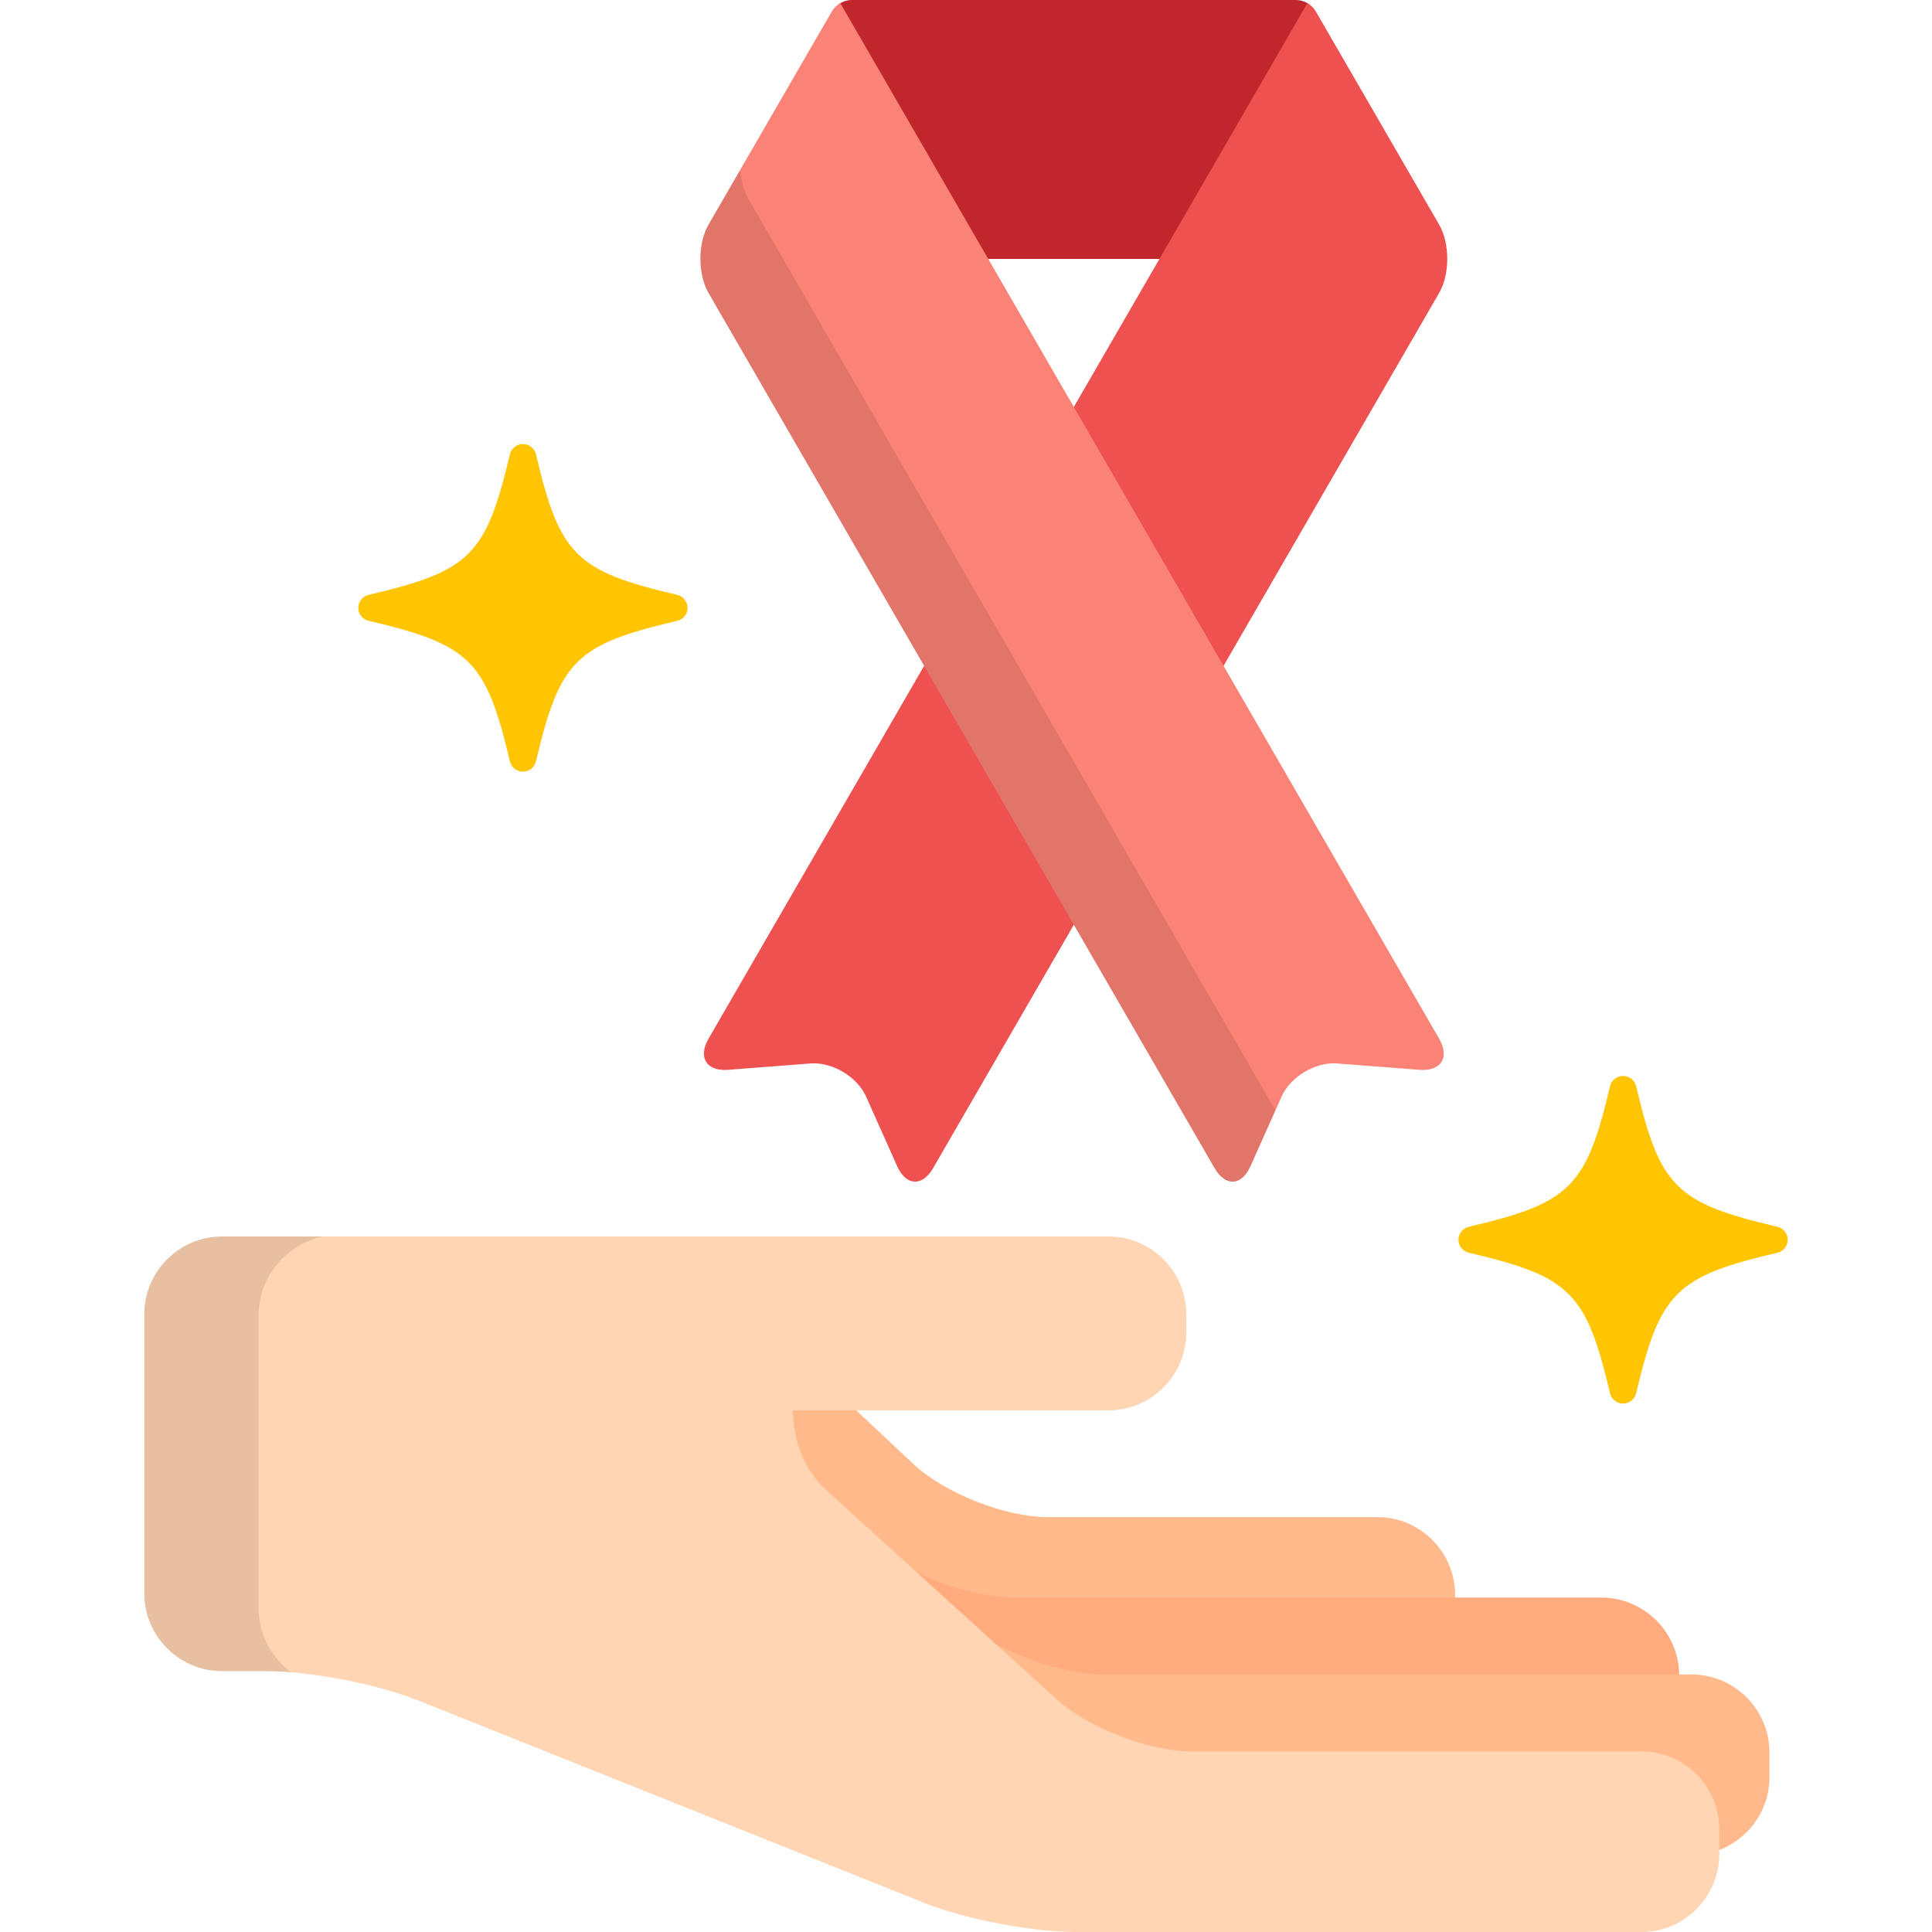 <?xml version="1.0" encoding="iso-8859-1"?>
<!-- Generator: Adobe Illustrator 19.0.0, SVG Export Plug-In . SVG Version: 6.00 Build 0)  -->
<svg version="1.1" id="Capa_1" xmlns="http://www.w3.org/2000/svg" xmlns:xlink="http://www.w3.org/1999/xlink" x="0px" y="0px"
	 viewBox="0 0 512.001 512.001" style="enable-background:new 0 0 512.001 512.001;" xml:space="preserve">
<path style="fill:#FFB98A;" d="M268.867,424.893h116.71c0.012-0.283,0.043-0.561,0.043-0.847v-1.395
	c0-11.332-9.271-20.604-20.604-20.604H277.63c-11.332,0-27.361-6.349-35.619-14.108l-16.161-15.184h-15.722
	c-0.265,0-0.52,0.105-0.707,0.293s-0.293,0.442-0.293,0.708c0.004,8.38,3.438,16.703,8.965,21.719l25.365,23.026
	C251.702,422.32,261.39,424.893,268.867,424.893z"/>
<path style="fill:#FFAB7D;" d="M292.794,445.15h152.201v-1.165c0-11.332-9.271-20.604-20.604-20.604H268.867
	c-8.633,0-20.213-3.426-29.11-8.242l24.206,21.974C272.837,441.818,284.261,445.15,292.794,445.15z"/>
<path style="fill:#FFB98A;" d="M448.317,443.763H292.794c-9.985,0-23.941-4.556-33.121-10.545l19.63,17.819
	c8.569,7.779,24.957,14.107,36.531,14.107h119.192c10.81,0,19.603,8.794,19.603,19.604v5.863
	c8.268-2.683,14.291-10.467,14.291-19.599v-6.647C468.921,453.035,459.649,443.763,448.317,443.763z"/>
<path style="fill:#FFD5B3;" d="M435.026,464.146H315.834c-11.332,0-27.469-6.231-35.859-13.848l-61.208-55.563
	c-5.559-5.046-8.633-13.135-8.637-20.979h83.64c11.332,0,20.604-9.271,20.604-20.603v-4.875c0-11.332-9.271-20.604-20.604-20.604
	h-84.72h-46.746H58.842c-11.332,0-20.604,9.272-20.604,20.604v73.996c0,11.332,9.271,20.604,20.604,20.604h11.964
	c11.332,0,29.213,3.444,39.733,7.652l134.546,53.819c10.521,4.208,28.402,7.652,39.734,7.652h150.207
	c11.332,0,20.603-9.272,20.603-20.603v-6.647C455.63,473.418,446.358,464.146,435.026,464.146z"/>
<g style="opacity:0.1;">
	<path d="M68.508,426.014V348.73c0-10.324,7.369-19.005,17.105-21.057H58.842c-11.332,0-20.604,9.272-20.604,20.604v73.996
		c0,11.332,9.271,20.604,20.604,20.604h11.964c1.934,0,4.067,0.107,6.313,0.294C71.907,439.235,68.508,433.01,68.508,426.014z"/>
</g>
<g>
	<path style="fill:#FFC502;" d="M430.136,371.96c-1.646,0-3.078-1.128-3.455-2.723c-6.33-26.775-10.529-30.952-37.438-37.251
		c-1.603-0.375-2.735-1.798-2.735-3.437s1.133-3.063,2.735-3.438c26.908-6.298,31.107-10.477,37.438-37.251
		c0.377-1.595,1.809-2.722,3.455-2.722c1.647,0,3.077,1.127,3.455,2.722c6.33,26.774,10.529,30.953,37.437,37.251
		c1.603,0.375,2.736,1.799,2.736,3.438c0,1.639-1.134,3.062-2.736,3.437c-26.907,6.299-31.106,10.476-37.437,37.251
		C433.213,370.832,431.782,371.96,430.136,371.96z"/>
	<path style="fill:#FFC502;" d="M138.582,204.495c-1.646,0-3.077-1.127-3.455-2.723c-6.33-26.775-10.528-30.951-37.438-37.25
		c-1.603-0.376-2.735-1.799-2.735-3.438c0-1.638,1.133-3.063,2.735-3.438c26.909-6.298,31.107-10.476,37.438-37.251
		c0.378-1.595,1.809-2.723,3.455-2.723c1.647,0,3.078,1.128,3.456,2.723c6.328,26.775,10.527,30.952,37.436,37.251
		c1.602,0.375,2.737,1.799,2.737,3.438s-1.135,3.063-2.737,3.438c-26.908,6.299-31.107,10.475-37.436,37.25
		C141.66,203.368,140.229,204.495,138.582,204.495z"/>
</g>
<path style="fill:#C0272D;" d="M260.335,68.621c-17.834-30.838-33.65-58.186-38.018-65.733V1.071C223.323,0.391,224.519,0,225.774,0
	H343.38c1.258,0,2.455,0.393,3.461,1.073v3.073c-5,8.641-19.27,33.318-37.287,64.475H260.335z"/>
<g>
	<path style="fill:#EF5050;" d="M187.78,275.246c0,0,26.5-45.828,57.84-100.027l39.672,68.612l-38,65.72
		c-2.887,4.991-7.172,4.769-9.525-0.495l-8.25-18.464c-2.351-5.264-8.979-9.207-14.729-8.763l-21.803,1.685
		C187.235,283.957,184.894,280.237,187.78,275.246z"/>
	<path style="fill:#EF5050;" d="M323.181,177.07c-0.385-0.664-18.496-31.984-39.316-67.991
		C317.032,51.722,346.112,1.436,346.47,0.826c0.926,0.533,1.713,1.306,2.267,2.263c4.877,8.427,32.637,56.421,32.637,56.421
		c2.887,4.991,2.887,13.158,0,18.149l-57.838,100.028L323.181,177.07z"/>
</g>
<path style="fill:#FB8276;" d="M187.78,59.51c0,0,27.285-47.175,32.637-56.421c0.555-0.956,1.342-1.729,2.268-2.262
	c0.838,1.424,158.051,273.318,158.051,273.318c0.002,0.002,0.002,0.003,0.004,0.003l0.635,1.098
	c2.887,4.991,0.543,8.711-5.205,8.267l-21.803-1.685c-5.75-0.444-12.377,3.499-14.73,8.763l-8.25,18.464
	c-2.352,5.264-6.637,5.486-9.523,0.495l-11.863-20.518L187.78,77.659C184.894,72.668,184.894,64.501,187.78,59.51z"/>
<g style="opacity:0.1;">
	<path d="M335.538,290.012L198.43,52.887c-1.27-2.195-2.034-4.939-2.308-7.799c-4.791,8.282-8.342,14.422-8.342,14.422
		c-2.887,4.991-2.887,13.158,0,18.149l122.219,211.373l11.863,20.518c2.887,4.991,7.172,4.769,9.523-0.495l6.609-14.793
		L335.538,290.012z"/>
</g>
<g>
</g>
<g>
</g>
<g>
</g>
<g>
</g>
<g>
</g>
<g>
</g>
<g>
</g>
<g>
</g>
<g>
</g>
<g>
</g>
<g>
</g>
<g>
</g>
<g>
</g>
<g>
</g>
<g>
</g>
</svg>
